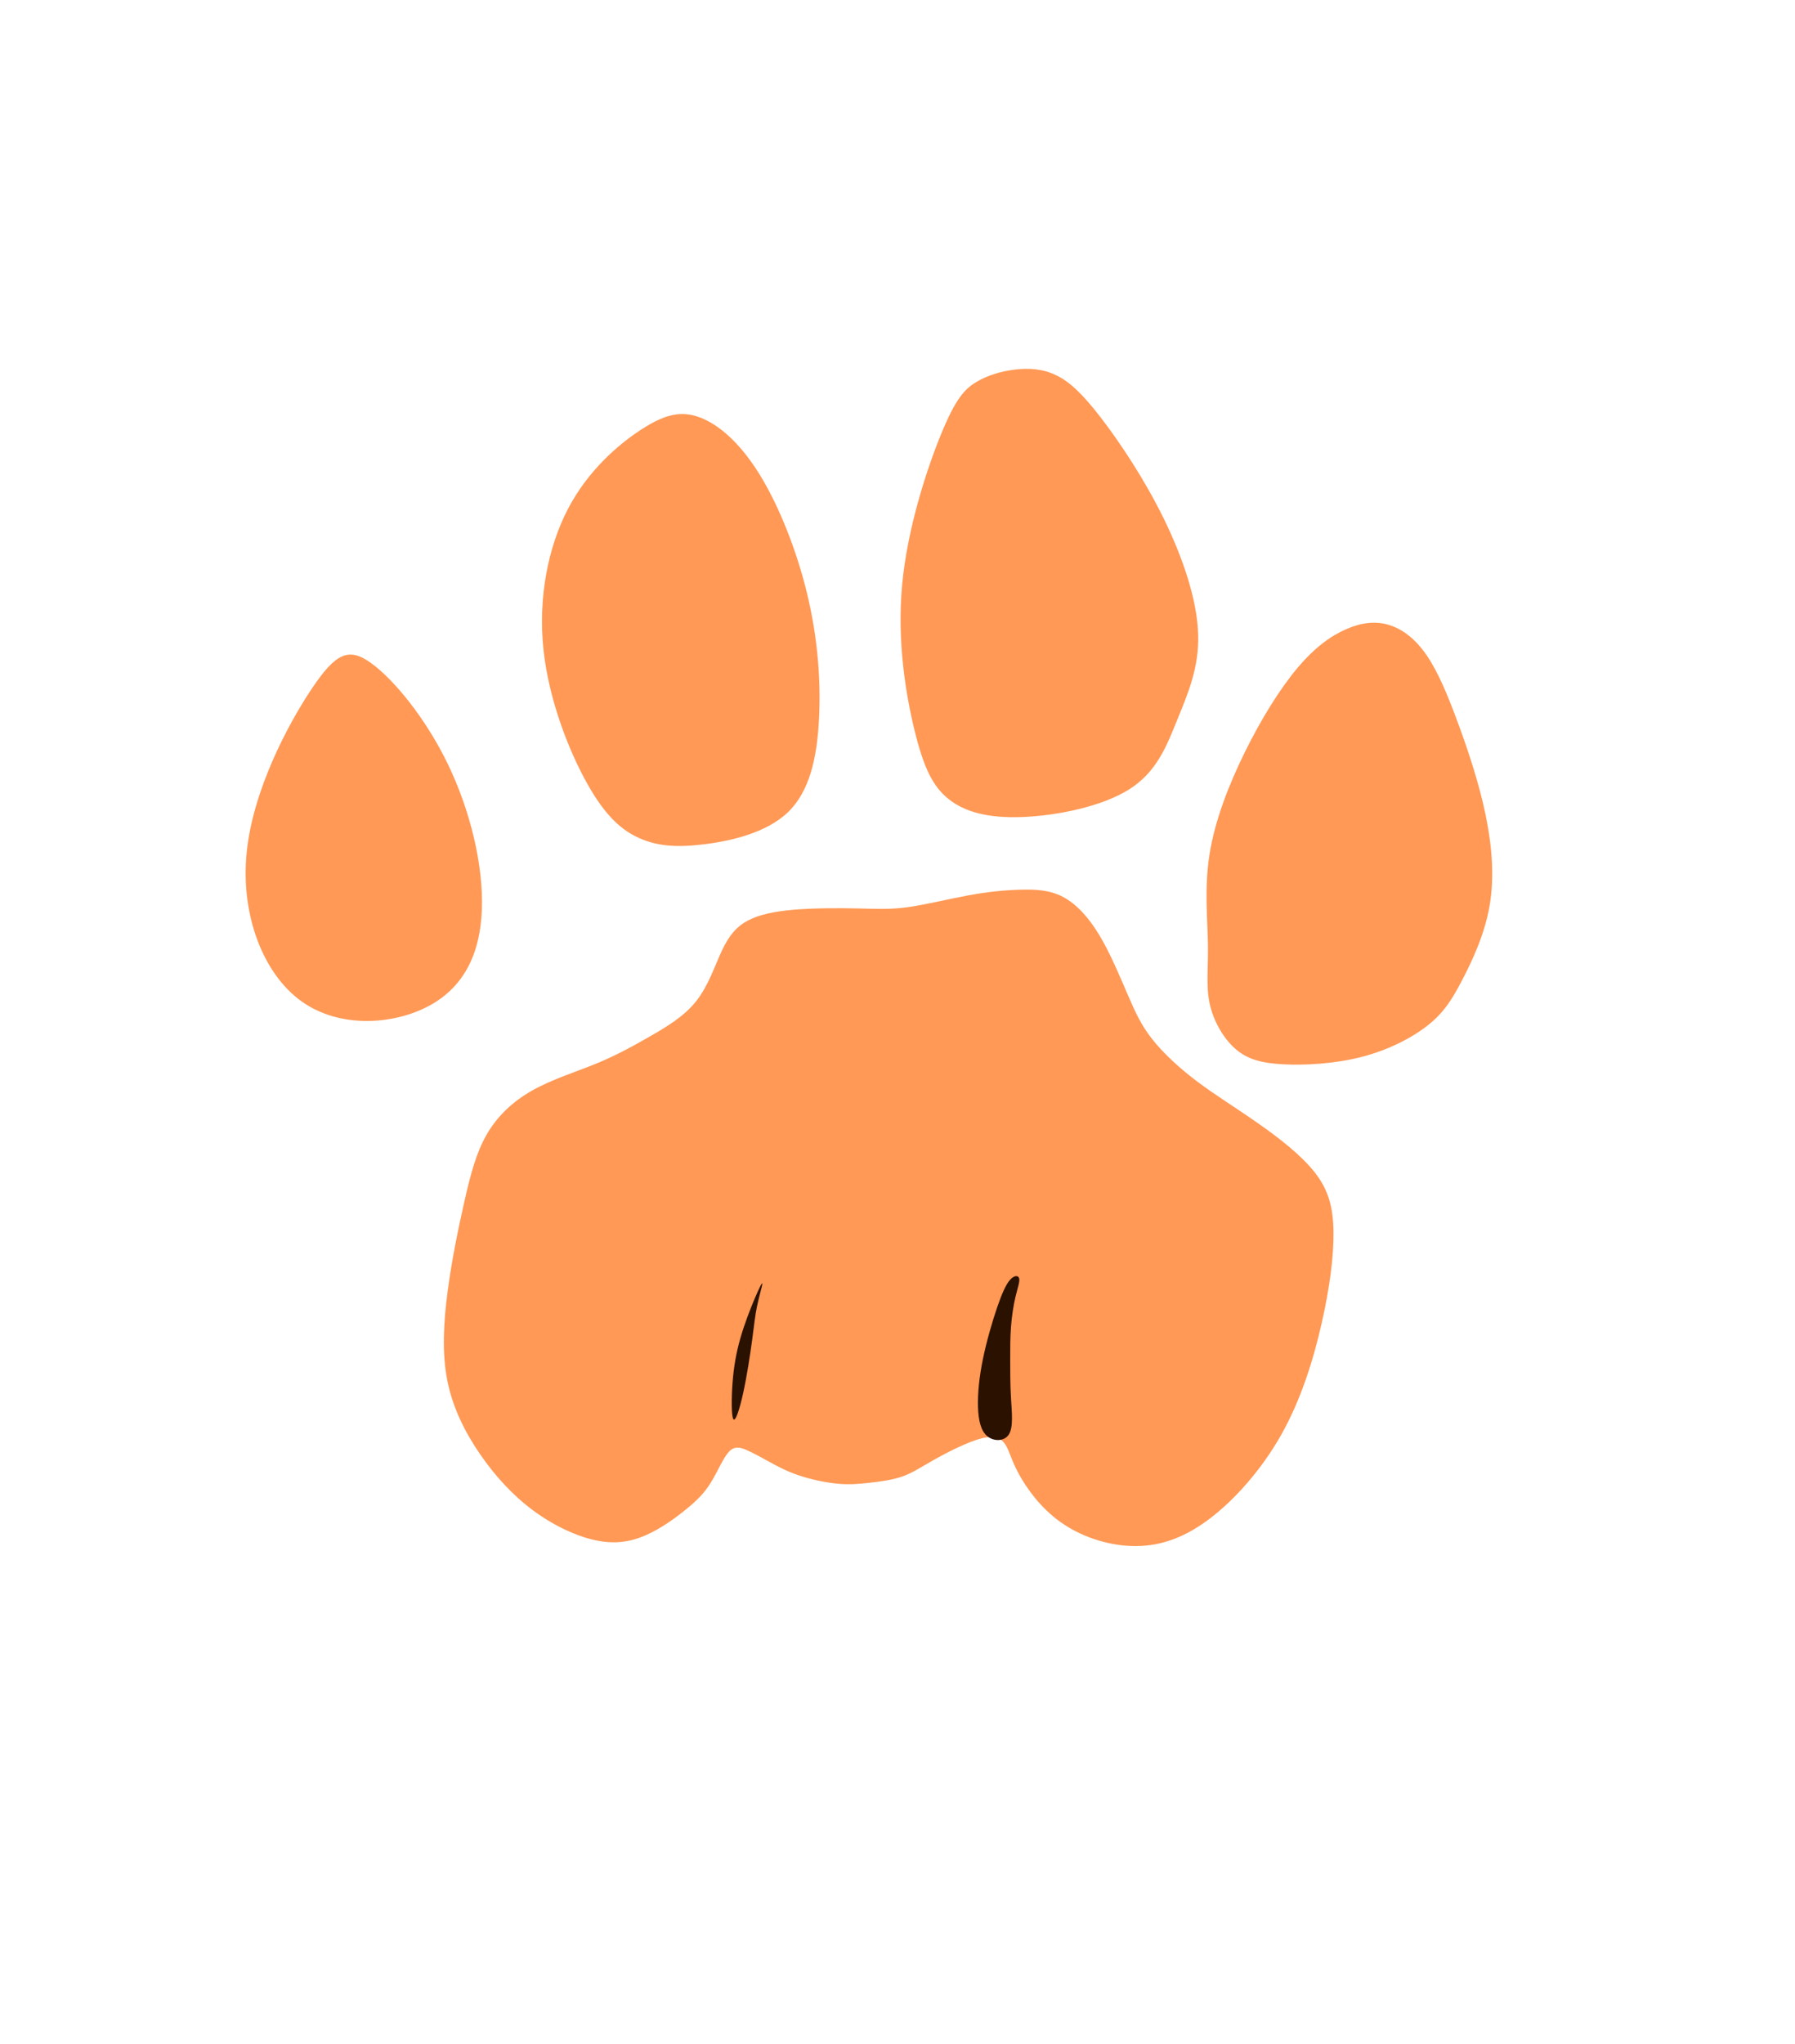<?xml version="1.0" encoding="UTF-8" standalone="no"?>
<!-- Created with Inkscape (http://www.inkscape.org/) -->

<svg
   version="1.1"
   id="svg9"
   width="272.8"
   height="310.4"
   viewBox="0 0 272.8 310.4"
   sodipodi:docname="catpaw.svg"
   inkscape:version="1.2.1 (9c6d41e410, 2022-07-14)"
   xmlns:inkscape="http://www.inkscape.org/namespaces/inkscape"
   xmlns:sodipodi="http://sodipodi.sourceforge.net/DTD/sodipodi-0.dtd"
   xmlns="http://www.w3.org/2000/svg"
   xmlns:svg="http://www.w3.org/2000/svg">
  <defs
     id="defs13">
    <inkscape:path-effect
       effect="bspline"
       id="path-effect261"
       is_visible="true"
       lpeversion="1"
       weight="33.333"
       steps="2"
       helper_size="0"
       apply_no_weight="true"
       apply_with_weight="true"
       only_selected="false" />
    <inkscape:path-effect
       effect="bspline"
       id="path-effect257"
       is_visible="true"
       lpeversion="1"
       weight="33.333"
       steps="2"
       helper_size="0"
       apply_no_weight="true"
       apply_with_weight="true"
       only_selected="false" />
    <inkscape:path-effect
       effect="bspline"
       id="path-effect199"
       is_visible="true"
       lpeversion="1"
       weight="33.333"
       steps="2"
       helper_size="0"
       apply_no_weight="true"
       apply_with_weight="true"
       only_selected="false" />
    <inkscape:path-effect
       effect="bspline"
       id="path-effect195"
       is_visible="true"
       lpeversion="1"
       weight="33.333"
       steps="2"
       helper_size="0"
       apply_no_weight="true"
       apply_with_weight="true"
       only_selected="false" />
    <inkscape:path-effect
       effect="bspline"
       id="path-effect191"
       is_visible="true"
       lpeversion="1"
       weight="33.333"
       steps="2"
       helper_size="0"
       apply_no_weight="true"
       apply_with_weight="true"
       only_selected="false" />
    <inkscape:path-effect
       effect="bspline"
       id="path-effect187"
       is_visible="true"
       lpeversion="1"
       weight="33.333"
       steps="2"
       helper_size="0"
       apply_no_weight="true"
       apply_with_weight="true"
       only_selected="false" />
    <inkscape:path-effect
       effect="bspline"
       id="path-effect183"
       is_visible="true"
       lpeversion="1"
       weight="33.333"
       steps="2"
       helper_size="0"
       apply_no_weight="true"
       apply_with_weight="true"
       only_selected="false" />
  </defs>
  <sodipodi:namedview
     id="namedview11"
     pagecolor="#ffffff"
     bordercolor="#000000"
     borderopacity="0.25"
     inkscape:showpageshadow="2"
     inkscape:pageopacity="0.0"
     inkscape:pagecheckerboard="0"
     inkscape:deskcolor="#d1d1d1"
     showgrid="false"
     inkscape:zoom="2.6900774"
     inkscape:cx="136.24143"
     inkscape:cy="155.01413"
     inkscape:window-width="1920"
     inkscape:window-height="1051"
     inkscape:window-x="-9"
     inkscape:window-y="-9"
     inkscape:window-maximized="1"
     inkscape:current-layer="g15" />
  <g
     inkscape:groupmode="layer"
     inkscape:label="Image"
     id="g15">
    <path
       style="fill:#ff9955"
       d="m 45.848,152.103 c -5.824,-4.15 -9.294,-13.072 -8.365,-22.552 0.929,-9.48 6.257,-19.516 9.913,-24.969 3.656,-5.452 5.638,-6.32 9.046,-3.841 3.408,2.479 8.24,8.303 11.648,15.366 3.407,7.063 5.39,15.365 5.142,22.056 -0.248,6.691 -2.726,11.771 -8.054,14.621 -5.328,2.85 -13.506,3.469 -19.33,-0.681 z"
       id="path181"
       inkscape:path-effect="#path-effect183"
       inkscape:original-d="m 43.493173,156.87281 c -3.468541,-8.92068 -6.938082,-17.84235 -10.408623,-26.76503 5.32933,-10.03608 10.657447,-20.07277 15.984671,-30.110656 1.983634,-0.866403 3.966189,-1.733771 5.947784,-2.602156 4.833671,5.824992 9.666149,11.648742 14.497724,17.471612 1.983635,8.30329 3.96619,16.60524 5.947784,24.90635 -2.477293,5.0815 -4.955486,10.1618 -7.43473,15.2412 -8.177367,0.62057 -16.355407,1.24012 -24.53461,1.85868 z" />
    <path
       style="fill:#ff9955"
       d="m 89.279,119.081 c -2.788,-4.956 -5.886,-12.763 -6.692,-20.508 -0.806,-7.745 0.681,-15.427 3.717,-21.252 3.036,-5.824 7.621,-9.789 11.153,-12.082 3.532,-2.292 6.01,-2.912 8.86,-1.858 2.85,1.054 6.072,3.78 9.045,8.551 2.974,4.771 5.7,11.586 7.31,18.277 1.611,6.691 2.106,13.258 1.796,19.082 -0.31,5.824 -1.425,10.904 -4.708,14.063 -3.283,3.159 -8.735,4.398 -12.886,4.894 -4.151,0.496 -7.001,0.248 -9.665,-0.929 -2.664,-1.177 -5.142,-3.283 -7.931,-8.24 z"
       id="path185"
       inkscape:path-effect="#path-effect187"
       inkscape:original-d="m 89.588501,121.92958 c -3.096804,-7.80547 -6.194608,-15.61194 -9.293413,-23.419402 1.487976,-7.681709 2.974892,-15.36411 4.460838,-23.047665 4.585843,-3.964268 9.170501,-7.929379 13.754252,-11.895568 2.479292,-0.618573 4.957482,-1.238122 7.434732,-1.858683 3.22278,2.727123 6.44443,5.453136 9.66515,8.178204 2.72712,6.816306 5.45313,13.631339 8.1782,20.445508 0.49666,6.568477 0.9923,13.135686 1.48695,19.702036 -1.11423,5.0815 -2.22942,10.1618 -3.34563,15.2412 -5.45125,1.24014 -10.90327,2.47924 -16.35641,3.71736 -2.84904,-0.24683 -5.698958,-0.49465 -8.549938,-0.74347 -2.477293,-2.10555 -4.955487,-4.21201 -7.434731,-6.31952 z" />
    <path
       style="fill:#ff9955"
       d="m 139.03,111.088 c -1.363,-5.514 -2.726,-13.692 -1.921,-22.305 0.805,-8.612 3.779,-17.658 5.948,-22.924 2.169,-5.267 3.532,-6.753 5.267,-7.807 1.735,-1.053 3.842,-1.673 5.948,-1.921 2.107,-0.248 4.213,-0.124 6.258,0.868 2.045,0.992 4.027,2.85 6.877,6.568 2.85,3.718 6.567,9.293 9.479,15.241 2.912,5.948 5.018,12.267 5.204,17.409 0.186,5.142 -1.549,9.107 -3.16,13.072 -1.611,3.965 -3.098,7.93 -7.31,10.594 -4.213,2.664 -11.152,4.027 -16.356,4.213 -5.204,0.186 -8.674,-0.805 -11.09,-2.725 -2.417,-1.92 -3.78,-4.77 -5.143,-10.284 z"
       id="path189"
       inkscape:path-effect="#path-effect191"
       inkscape:original-d="m 139.02946,113.75138 c -1.36204,-8.17721 -2.72507,-16.355412 -4.0891,-24.534615 2.97495,-9.04477 5.94878,-18.090178 8.92167,-27.136766 1.36406,-1.485976 2.72707,-2.972892 4.0891,-4.460838 2.10755,-0.618574 4.21402,-1.238122 6.31953,-1.858683 2.10754,0.124915 4.21401,0.248824 6.31952,0.371736 1.98363,1.85972 3.96619,3.718366 5.94778,5.576048 3.71844,5.57716 7.43573,11.153096 11.1521,16.728144 2.10755,6.320647 4.21401,12.640041 6.31952,18.958562 -1.73381,3.966272 -3.46854,7.931382 -5.20431,11.895572 -1.48598,3.96627 -2.9729,7.93138 -4.46084,11.89557 -6.93822,1.36406 -13.87717,2.72706 -20.81725,4.0891 -3.46861,-0.99032 -6.93808,-1.9816 -10.40862,-2.9739 -1.36206,-2.84903 -2.72507,-5.69896 -4.0891,-8.54993 z" />
    <path
       style="fill:#ff9955"
       d="m 183.576,143.243 c -0.062,-3.717 -0.557,-8.426 0.248,-13.507 0.805,-5.081 2.912,-10.533 5.39,-15.551 2.478,-5.019 5.328,-9.603 7.993,-12.763 2.664,-3.16 5.143,-4.895 7.435,-5.886 2.293,-0.991 4.399,-1.239 6.444,-0.619 2.045,0.62 4.027,2.107 5.762,4.647 1.734,2.54 3.221,6.134 4.77,10.347 1.549,4.213 3.16,9.046 4.151,13.816 0.991,4.771 1.363,9.479 0.619,13.816 -0.744,4.337 -2.602,8.302 -4.151,11.276 -1.549,2.974 -2.788,4.956 -5.204,6.877 -2.416,1.92 -6.009,3.779 -10.098,4.832 -4.089,1.053 -8.674,1.301 -12.019,1.115 -3.346,-0.186 -5.452,-0.805 -7.249,-2.416 -1.797,-1.61 -3.284,-4.213 -3.842,-6.877 -0.558,-2.664 -0.186,-5.39 -0.248,-9.108 z"
       id="path193"
       inkscape:path-effect="#path-effect195"
       inkscape:original-d="m 184.00958,144.23377 c -0.49465,-4.70766 -0.9903,-9.41633 -1.48695,-14.12599 2.10755,-5.45124 4.21402,-10.90327 6.31952,-16.3564 2.85104,-4.58385 5.70096,-9.16851 8.54994,-13.754256 2.47929,-1.733805 4.95749,-3.468541 7.43473,-5.204311 2.10755,-0.24683 4.21402,-0.494649 6.31952,-0.743474 1.98364,1.487976 3.96619,2.974893 5.94779,4.460839 1.48797,3.594522 2.97489,7.187902 4.46084,10.780362 1.61189,4.83367 3.22271,9.66615 4.83257,14.49772 0.37274,4.70976 0.74447,9.41833 1.11521,14.12599 -1.85772,3.96627 -3.71637,7.93138 -5.57605,11.89557 -1.23814,1.98363 -2.47724,3.96619 -3.71736,5.94778 -3.59253,1.85972 -7.18591,3.71837 -10.78036,5.57605 -4.58384,0.24883 -9.1685,0.49665 -13.75425,0.74347 -2.10555,-0.61857 -4.21202,-1.23812 -6.31952,-1.85868 -1.48598,-2.60121 -2.9729,-5.20331 -4.46084,-7.80647 0.37274,-2.72512 0.74447,-5.45113 1.11521,-8.1782 z" />
    <path
       style="display:inline;fill:#ff9955"
       d="m 73.975,172.3 c 1.611,-2.788 3.965,-5.019 6.94,-6.692 2.974,-1.673 6.568,-2.788 9.603,-4.027 3.036,-1.239 5.514,-2.602 8.116,-4.089 2.602,-1.487 5.328,-3.098 7.187,-5.452 1.858,-2.354 2.85,-5.452 3.903,-7.682 1.053,-2.231 2.168,-3.594 3.904,-4.523 1.735,-0.929 4.09,-1.425 7.126,-1.673 3.036,-0.248 6.753,-0.248 9.603,-0.186 2.85,0.062 4.833,0.186 7.559,-0.186 2.726,-0.372 6.195,-1.239 9.231,-1.797 3.036,-0.558 5.638,-0.805 7.992,-0.867 2.354,-0.062 4.461,0.062 6.443,1.116 1.983,1.054 3.841,3.036 5.514,5.824 1.673,2.788 3.16,6.382 4.337,9.108 1.177,2.726 2.045,4.585 3.656,6.629 1.611,2.044 3.965,4.275 6.754,6.381 2.788,2.106 6.01,4.089 9.293,6.381 3.284,2.292 6.629,4.895 8.673,7.497 2.044,2.602 2.788,5.204 2.849,8.922 0.062,3.717 -0.558,8.55 -1.797,14.002 -1.239,5.452 -3.098,11.524 -6.134,16.914 -3.036,5.39 -7.249,10.099 -11.214,13.01 -3.965,2.912 -7.682,4.027 -11.523,3.903 -3.841,-0.124 -7.806,-1.487 -10.842,-3.655 -3.036,-2.168 -5.143,-5.142 -6.32,-7.31 -1.177,-2.168 -1.425,-3.531 -2.044,-4.461 -0.619,-0.93 -1.61,-1.425 -3.593,-0.93 -1.983,0.495 -4.957,1.982 -7.063,3.159 -2.107,1.177 -3.346,2.045 -4.894,2.602 -1.549,0.558 -3.407,0.805 -5.08,0.991 -1.673,0.186 -3.16,0.31 -5.018,0.124 -1.859,-0.186 -4.089,-0.681 -5.886,-1.301 -1.797,-0.619 -3.16,-1.363 -4.399,-2.044 -1.239,-0.682 -2.354,-1.301 -3.346,-1.735 -0.991,-0.434 -1.859,-0.682 -2.727,0.248 -0.868,0.929 -1.735,3.036 -2.727,4.647 -0.991,1.611 -2.106,2.726 -3.779,4.089 -1.673,1.363 -3.903,2.974 -6.195,3.965 -2.292,0.991 -4.646,1.363 -7.558,0.744 -2.912,-0.619 -6.381,-2.23 -9.479,-4.522 -3.098,-2.292 -5.824,-5.266 -8.117,-8.612 -2.293,-3.346 -4.151,-7.063 -4.957,-11.214 -0.806,-4.151 -0.558,-8.736 0.062,-13.445 0.62,-4.709 1.611,-9.541 2.54,-13.63 0.929,-4.089 1.797,-7.435 3.408,-10.223 z"
       id="path197"
       inkscape:path-effect="#path-effect199"
       inkscape:original-d="m 73.232094,171.74227 c 2.355332,-2.22942 4.709663,-4.45984 7.062994,-6.69126 3.594525,-1.11423 7.187906,-2.22941 10.780359,-3.34562 2.479293,-1.36207 4.957487,-2.72507 7.434731,-4.08911 2.727122,-1.60989 5.453132,-3.22071 8.178202,-4.83257 0.99232,-3.09687 1.9836,-6.19461 2.97389,-9.29341 1.11624,-1.36206 2.23142,-2.72507 3.34563,-4.08911 2.35538,-0.49465 4.70966,-0.99029 7.063,-1.48694 3.71844,10e-4 7.43573,10e-4 11.15209,0 1.98364,0.12491 3.96619,0.24882 5.94779,0.37174 3.47061,-0.86641 6.94008,-1.73378 10.40862,-2.60216 2.60321,-0.24683 5.20531,-0.49465 7.80647,-0.74347 2.10754,0.12491 4.21401,0.24882 6.31952,0.37173 1.85972,1.98364 3.71836,3.96619 5.57604,5.94779 1.48798,3.59452 2.9749,7.1879 4.46084,10.78036 0.8684,1.85972 1.73577,3.71836 2.60216,5.57604 2.35538,2.23147 4.70966,4.46184 7.06299,6.69126 3.22278,1.98364 6.44443,3.96619 9.66515,5.94779 3.3467,2.6032 6.69226,5.20531 10.03689,7.80646 0.74449,2.60321 1.48794,5.20531 2.23042,7.80647 -0.61858,4.83367 -1.23813,9.66615 -1.85869,14.49772 -1.85772,6.07282 -3.71636,12.1444 -5.57604,18.21509 -4.2121,4.70976 -8.42503,9.41833 -12.63905,14.12599 -3.71644,1.11623 -7.43373,2.23142 -11.15209,3.34563 -3.96427,-1.36206 -7.92938,-2.72507 -11.89557,-4.0891 -2.10555,-2.97295 -4.21201,-5.94679 -6.31952,-8.92168 -0.24683,-1.36206 -0.49465,-2.72507 -0.74347,-4.0891 -0.99032,-0.49466 -1.9816,-0.9903 -2.9739,-1.48695 -2.97295,1.48798 -5.94678,2.9749 -8.92167,4.46084 -1.23815,0.8684 -2.47725,1.73577 -3.71737,2.60216 -1.85772,0.24883 -3.71636,0.49665 -5.57605,0.74347 -1.48597,0.12492 -2.97289,0.24883 -4.46083,0.37174 -2.22947,-0.49466 -4.45984,-0.9903 -6.69126,-1.48695 -1.36206,-0.74249 -2.72507,-1.48594 -4.0891,-2.23042 -1.11423,-0.61857 -2.22942,-1.23812 -3.34563,-1.85868 -0.8664,-0.24683 -1.73377,-0.49465 -2.60216,-0.74347 -0.8664,2.10755 -1.73377,4.21401 -2.60215,6.31952 -1.11423,1.11623 -2.22942,2.23142 -3.34563,3.34563 -2.22947,1.61189 -4.45984,3.22271 -6.691259,4.83257 -2.353378,0.37274 -4.707662,0.74447 -7.062994,1.11521 -3.46861,-1.60989 -6.938081,-3.22072 -10.408622,-4.83257 -2.725123,-2.97296 -5.451136,-5.94679 -8.178204,-8.92168 -1.857719,-3.71644 -3.716365,-7.43373 -5.576047,-11.1521 0.248829,-4.58384 0.496648,-9.1685 0.743473,-13.75425 0.992317,-4.83167 1.983594,-9.66415 2.973892,-14.49772 0.868402,-3.3447 1.73577,-6.69026 2.602155,-10.03689 z" />
    <path
       style="fill:#2b1100"
       d="m 111.459,215.546 c -0.31,-0.433 -0.31,-3.16 -0.124,-5.576 0.186,-2.416 0.558,-4.523 1.177,-6.691 0.62,-2.169 1.487,-4.399 2.168,-6.01 0.682,-1.611 1.177,-2.602 1.177,-2.292 0,0.31 -0.496,1.921 -0.805,3.408 -0.31,1.487 -0.434,2.85 -0.743,5.142 -0.31,2.292 -0.805,5.514 -1.363,8.054 -0.558,2.54 -1.177,4.399 -1.487,3.965 z"
       id="path255"
       inkscape:path-effect="#path-effect257"
       inkscape:original-d="m 111.14922,217.8376 c 0.001,-2.72507 0.001,-5.45114 0,-8.1782 0.37274,-2.10555 0.74447,-4.21202 1.11521,-6.31952 0.8684,-2.22947 1.73577,-4.45984 2.60215,-6.69126 0.49666,-0.99032 0.9923,-1.9816 1.48695,-2.97389 -0.49466,1.61189 -0.9903,3.22271 -1.48695,4.83257 -0.12291,1.36406 -0.24682,2.72707 -0.37173,4.0891 -0.49466,3.22278 -0.9903,6.44444 -1.48695,9.66515 -0.61857,1.85972 -1.23812,3.71837 -1.85868,5.57605 z" />
    <path
       style="fill:#2b1100"
       d="m 153.342,217.838 c 0.681,-1.115 0.433,-3.345 0.309,-5.452 -0.124,-2.107 -0.124,-4.089 -0.124,-5.886 0,-1.797 0,-3.408 0.124,-5.019 0.124,-1.611 0.372,-3.222 0.681,-4.523 0.31,-1.301 0.681,-2.293 0.558,-2.788 -0.123,-0.496 -0.743,-0.496 -1.363,0.186 -0.62,0.682 -1.24,2.045 -1.983,4.213 -0.743,2.169 -1.611,5.142 -2.168,7.869 -0.558,2.726 -0.805,5.204 -0.743,7.249 0.062,2.045 0.434,3.656 1.426,4.46 0.992,0.805 2.603,0.805 3.284,-0.31 z"
       id="path259"
       inkscape:path-effect="#path-effect261"
       inkscape:original-d="m 154.27066,218.95281 c -0.24683,-2.22942 -0.49465,-4.45984 -0.74348,-6.69126 0.001,-1.98163 0.001,-3.96419 0,-5.94778 0.001,-1.60989 0.001,-3.22072 0,-4.83258 0.24883,-1.60989 0.49665,-3.22071 0.74348,-4.83257 0.37274,-0.99032 0.74447,-1.9816 1.11521,-2.97389 -0.61858,10e-4 -1.23813,10e-4 -1.85869,0 -0.61857,1.36406 -1.23812,2.72706 -1.85868,4.0891 -0.8664,2.97495 -1.73377,5.94878 -2.60216,8.92167 -0.24682,2.4793 -0.49464,4.95749 -0.74347,7.43474 0.37275,1.61189 0.74447,3.22271 1.11521,4.83257 1.61189,0.001 3.22272,0.001 4.83258,0 z" />
  </g>
</svg>
